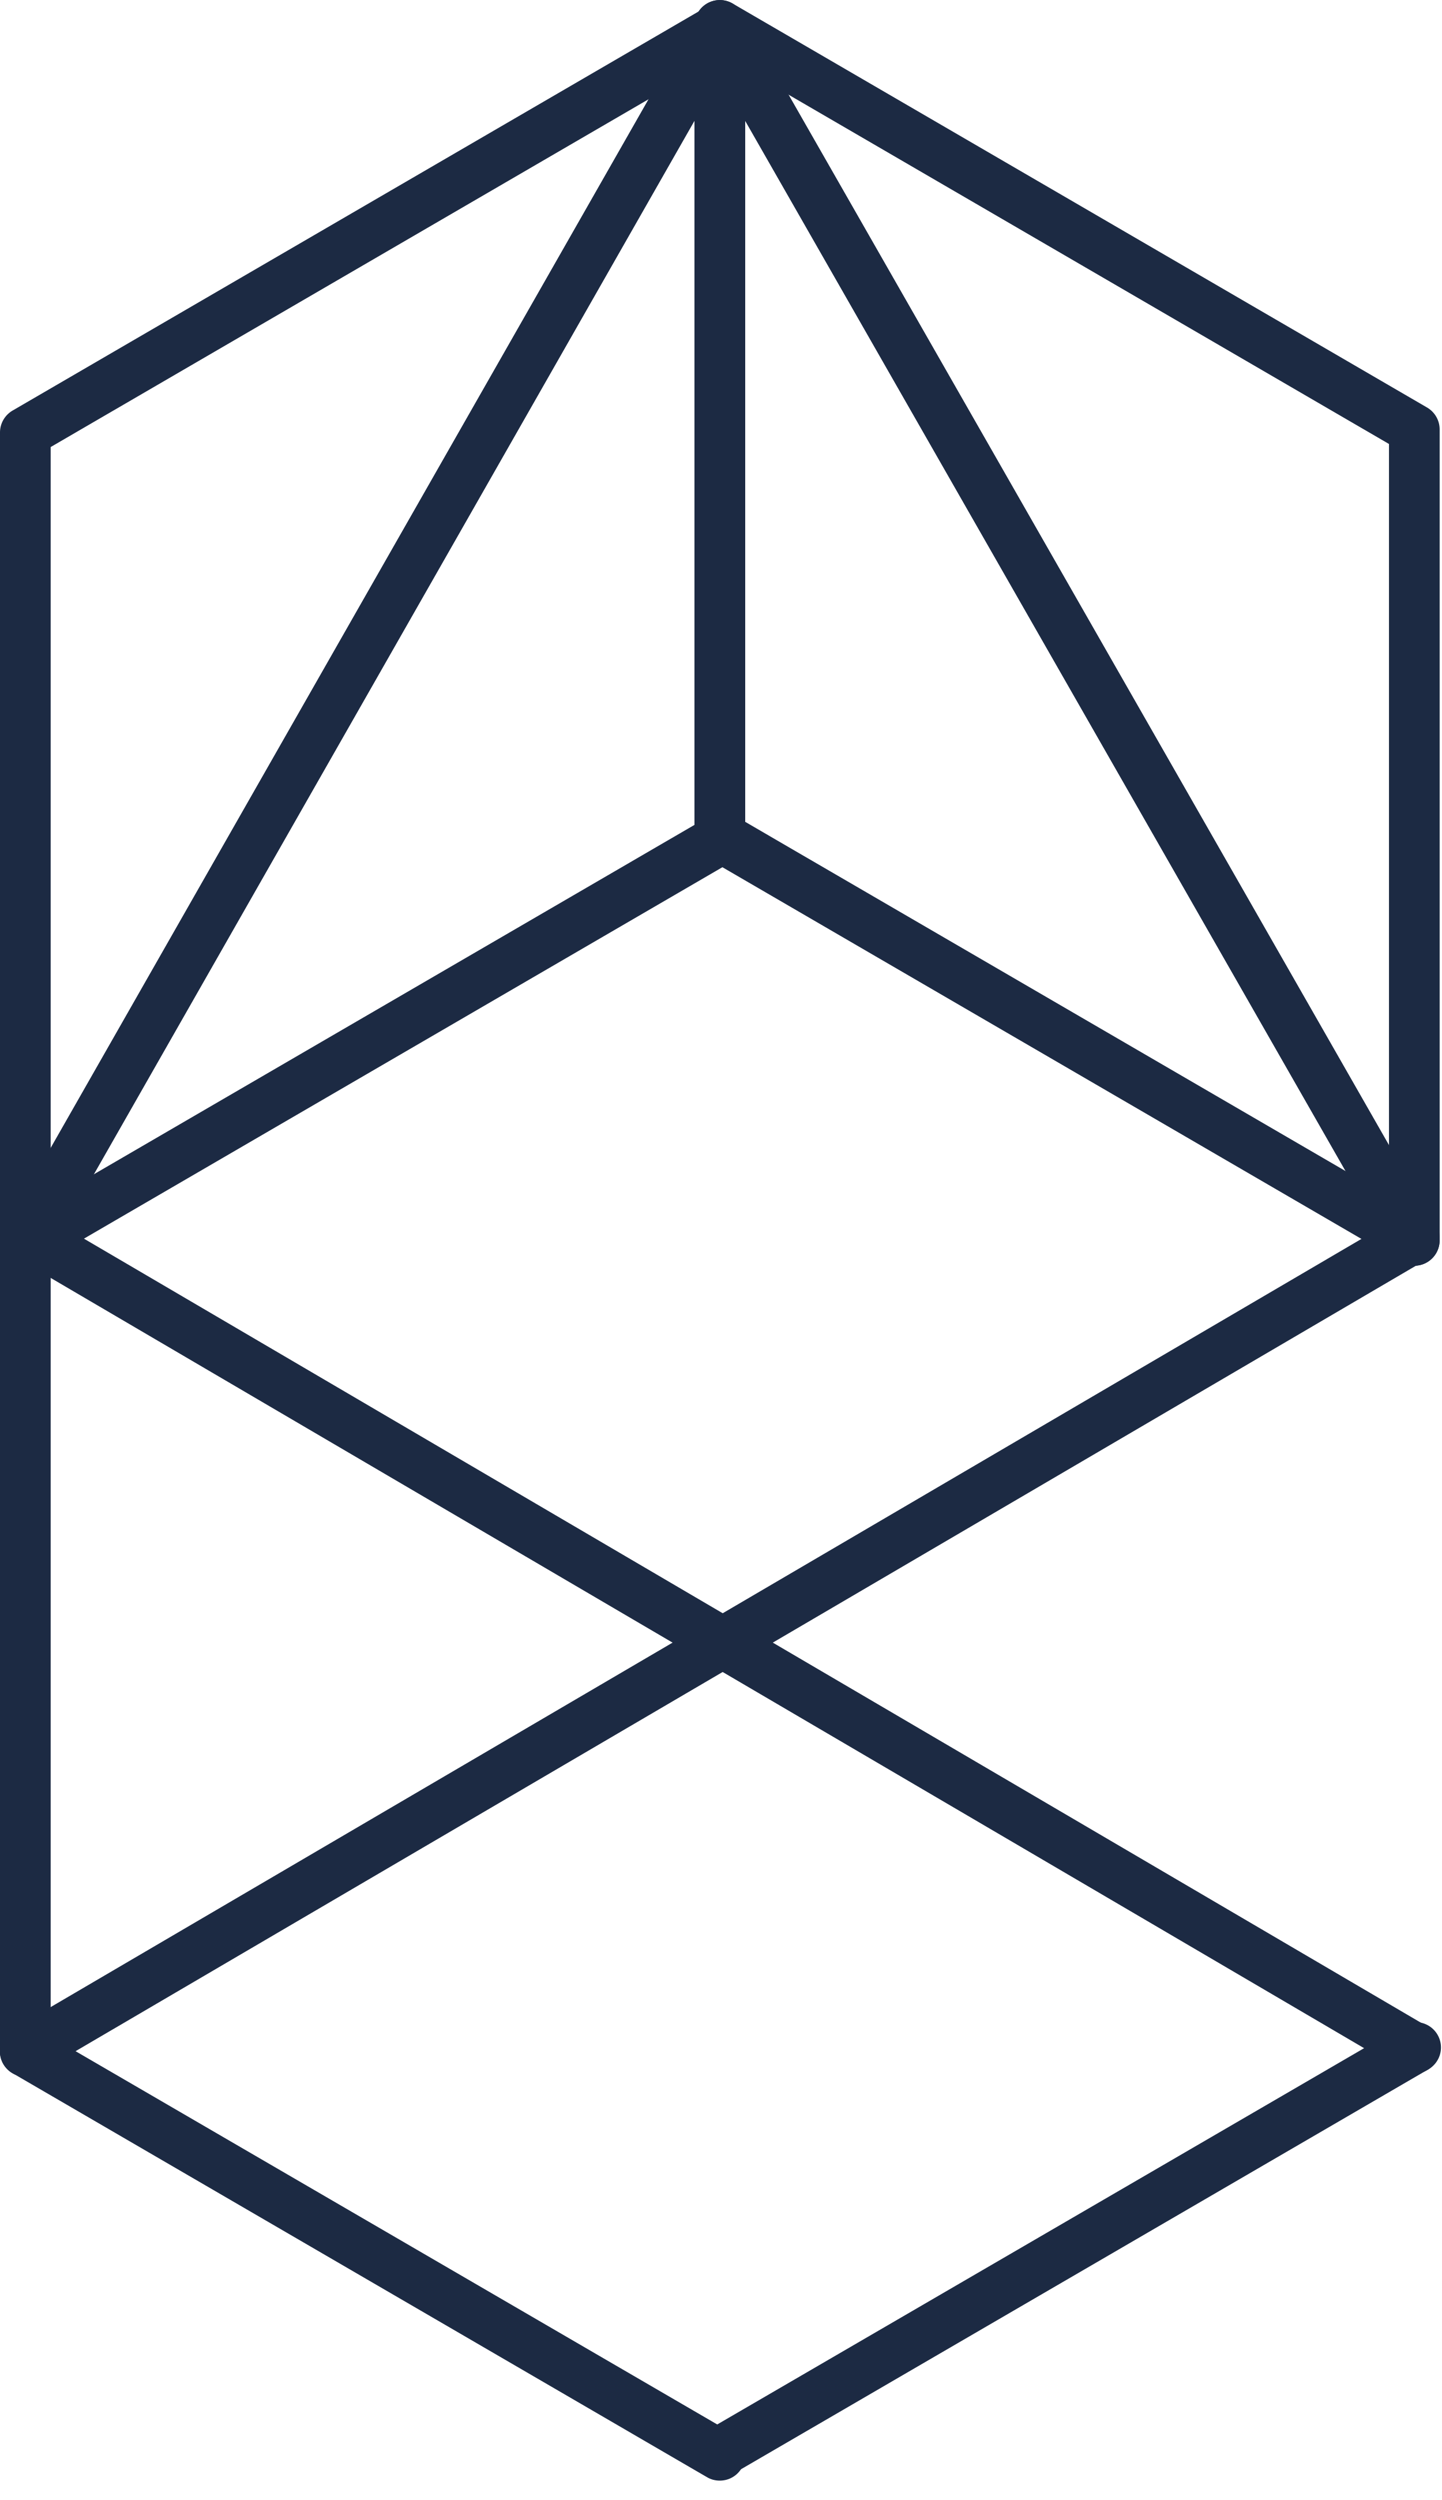 <svg xmlns="http://www.w3.org/2000/svg" width="30" height="52" viewBox="0 0 30 52">
    <g fill="#1C2A43" fill-rule="evenodd">
        <path d="M1.054 9.298v15.648l13.395-7.79V1.508L1.054 9.298zm-.527 17.09A.529.529 0 0 1 0 25.861V8.994c0-.187.1-.36.262-.455L14.711.136a.528.528 0 0 1 .792.455v16.867c0 .189-.1.362-.263.456L.792 26.317a.531.531 0 0 1-.265.071z"/>
        <path d="M15.502 17.092l13.395 7.79V9.234l-13.395-7.79v15.648zm13.922 9.233a.532.532 0 0 1-.265-.072L14.71 17.851a.527.527 0 0 1-.262-.455V.528a.529.529 0 0 1 .792-.456l14.448 8.403a.527.527 0 0 1 .263.456v16.867a.528.528 0 0 1-.527.527z"/>
        <path d="M.527 26.389A.526.526 0 0 1 .07 25.6L14.517.267a.526.526 0 1 1 .915.521L.985 26.122a.527.527 0 0 1-.458.267"/>
        <path d="M29.425 26.325a.526.526 0 0 1-.459-.266L14.517.79a.528.528 0 0 1 .916-.523l14.448 25.27a.528.528 0 0 1-.456.789M14.976 51.53a.527.527 0 0 1-.266-.982l14.45-8.403a.527.527 0 1 1 .528.91L15.24 51.459a.516.516 0 0 1-.264.072"/>
        <path d="M14.975 51.593a.516.516 0 0 1-.265-.071L.262 43.119A.527.527 0 0 1 0 42.664V25.797a.527.527 0 0 1 1.054 0V42.36l14.186 8.25a.527.527 0 0 1-.265.983"/>
        <path d="M.528 43.191a.526.526 0 0 1-.267-.982l28.897-16.93a.527.527 0 0 1 .532.91L.793 43.118a.522.522 0 0 1-.265.072"/>
        <path d="M29.423 43.127a.522.522 0 0 1-.265-.072L.388 26.188a.528.528 0 0 1 .533-.91l28.77 16.867a.527.527 0 0 1-.268.982"/>
    </g>
</svg>
